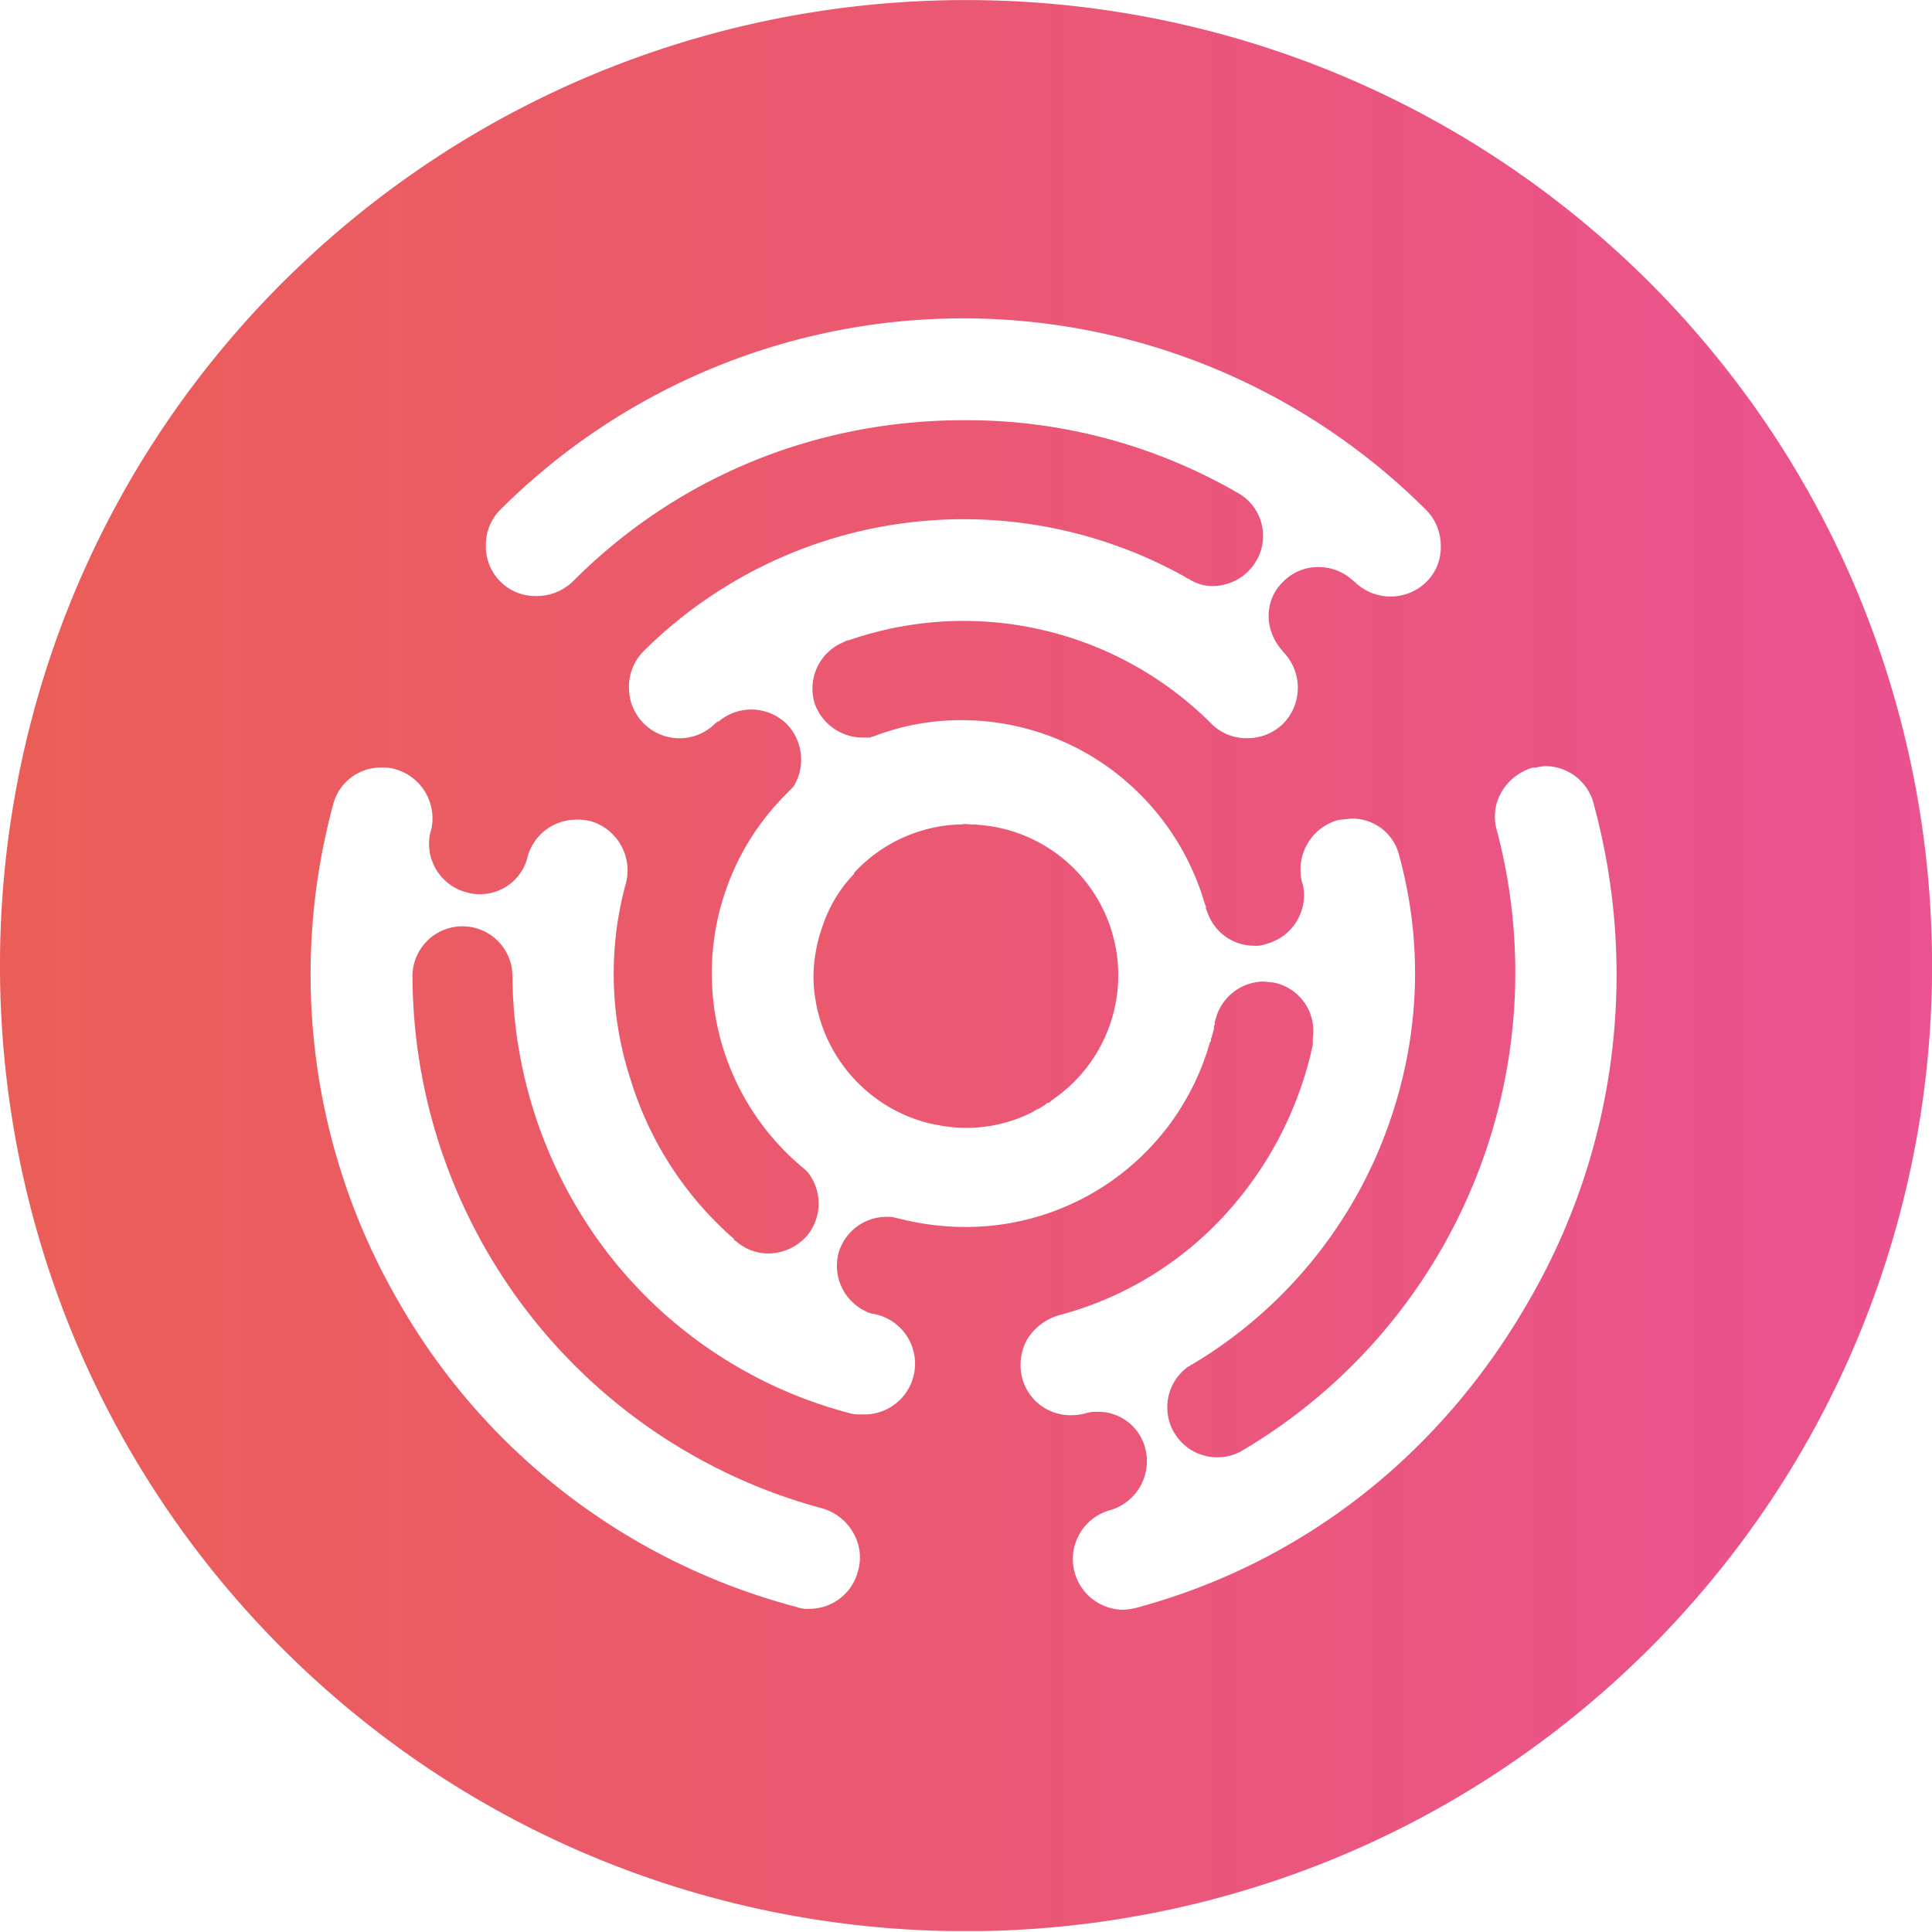 <svg width="24" height="24" fill="none" xmlns="http://www.w3.org/2000/svg"><g clip-path="url(#a)"><path d="M12.133 10.242h-.048c-.06 0-.096-.012-.139 0h-.042a1.87 1.87 0 0 0-1.295.602v.012c-.173.18-.304.395-.384.63a1.94 1.94 0 0 0-.12.636 1.898 1.898 0 0 0 1.428 1.83l.09.018a1.81 1.81 0 0 0 1.204-.156l.06-.037c.019 0 .03-.012.049-.024l.04-.024.035-.03h.019l.048-.04a1.873 1.873 0 0 0-.93-3.413l-.015-.004Zm6.856 5.922c-1.08 1.884-2.783 3.246-4.877 3.81a.815.815 0 0 1-.162.023.63.63 0 0 1-.168-1.235l.036-.011a.633.633 0 0 0 .409-.757.602.602 0 0 0-.599-.456.455.455 0 0 0-.12.012l-.042.012a.686.686 0 0 1-.156.018.619.619 0 0 1-.612-.461.662.662 0 0 1 .06-.479.697.697 0 0 1 .39-.3c.801-.21 1.523-.648 2.08-1.261a4.535 4.535 0 0 0 1.08-2.1v-.084a.611.611 0 0 0-.491-.69l-.12-.012a.623.623 0 0 0-.588.439l-.018.06v.036l-.012.018a.162.162 0 0 1-.012.08.064.064 0 0 1-.012.035v.017a.021.021 0 0 1-.012.018v.036l-.012.012A3.15 3.15 0 0 1 12 15.242c-.278 0-.553-.034-.823-.102l-.102-.024h-.06a.62.62 0 0 0-.6.456.628.628 0 0 0 .402.744.63.63 0 0 1-.114 1.254.464.464 0 0 1-.163-.019 5.582 5.582 0 0 1-3.018-2.021 5.724 5.724 0 0 1-1.156-3.36v-.054a.62.62 0 0 0-1.242.024 6.872 6.872 0 0 0 5.097 6.599c.16.048.295.155.377.3a.606.606 0 0 1 .06.479.622.622 0 0 1-.6.467.382.382 0 0 1-.168-.024 8.051 8.051 0 0 1-4.938-3.79 8.1 8.1 0 0 1-.816-6.168.611.611 0 0 1 .599-.468.497.497 0 0 1 .168.018c.334.09.535.432.45.768l-.012.043a.623.623 0 0 0 .452.72.609.609 0 0 0 .75-.399l.012-.047a.627.627 0 0 1 .6-.456.65.65 0 0 1 .18.018c.334.096.53.444.438.78a4.238 4.238 0 0 0 .06 2.43c.236.768.68 1.453 1.284 1.98v.012l.036.024.012.012a.62.62 0 0 0 .379.133.645.645 0 0 0 .478-.217.625.625 0 0 0 .012-.792l-.018-.018-.018-.018A3.144 3.144 0 0 1 9.76 9.87l.096-.097a.636.636 0 0 0-.084-.78.628.628 0 0 0-.846-.029h-.018c0 .012-.018.018-.024.024a.628.628 0 0 1-1.071-.444.629.629 0 0 1 .178-.451 5.64 5.64 0 0 1 6.737-.923l.024.018h.012l.018.012a.52.52 0 0 0 .288.08.629.629 0 0 0 .54-.32.611.611 0 0 0-.239-.84 6.717 6.717 0 0 0-3.396-.9c-1.848 0-3.57.708-4.86 2.004a.644.644 0 0 1-.455.18.614.614 0 0 1-.624-.63.614.614 0 0 1 .18-.443 8.14 8.14 0 0 1 11.502.006.63.63 0 0 1 .18.45.603.603 0 0 1-.18.443.637.637 0 0 1-.888 0l-.036-.03a.63.63 0 0 0-.42-.156.607.607 0 0 0-.432.18c-.24.228-.24.6-.018.852l.018.024c.24.248.24.64 0 .888a.632.632 0 0 1-.45.182.613.613 0 0 1-.444-.18 4.351 4.351 0 0 0-4.505-1.036h-.018l-.024.012-.024.012a.622.622 0 0 0-.351.776.633.633 0 0 0 .587.408h.102l.013-.012h.018a3.019 3.019 0 0 1 1.104-.204 3.128 3.128 0 0 1 1.902.648c.537.414.928.987 1.116 1.639l.012.024v.03l.024.06c.088.239.315.399.57.401a.356.356 0 0 0 .162-.024.627.627 0 0 0 .452-.721l-.012-.036a.641.641 0 0 1 .444-.78l.162-.018a.6.6 0 0 1 .6.461c.33 1.212.24 2.46-.24 3.624a5.661 5.661 0 0 1-2.312 2.683l-.03.018h-.01c0 .012-.012.012-.012.018h-.012a.621.621 0 0 0 .648 1.057 6.898 6.898 0 0 0 3.18-7.716.606.606 0 0 1 .06-.478.663.663 0 0 1 .385-.3c.06 0 .109-.019.163-.019.286.004.532.201.598.479a8.07 8.07 0 0 1-.811 6.168ZM3.509 3.51c-4.679 4.681-4.679 12.284 0 16.97 4.69 4.68 12.287 4.68 16.98 0 4.682-4.681 4.682-12.283.004-16.97-4.694-4.679-12.29-4.679-16.984 0Z" fill="url(#b)"/></g><defs><linearGradient id="b" x1="0" y1="11.996" x2="24" y2="11.996" gradientUnits="userSpaceOnUse"><stop stop-color="#EB5E57"/><stop offset="1" stop-color="#EA5290"/></linearGradient><clipPath id="a"><path fill="#fff" d="M0 0h24v23.988H0z"/></clipPath></defs></svg>